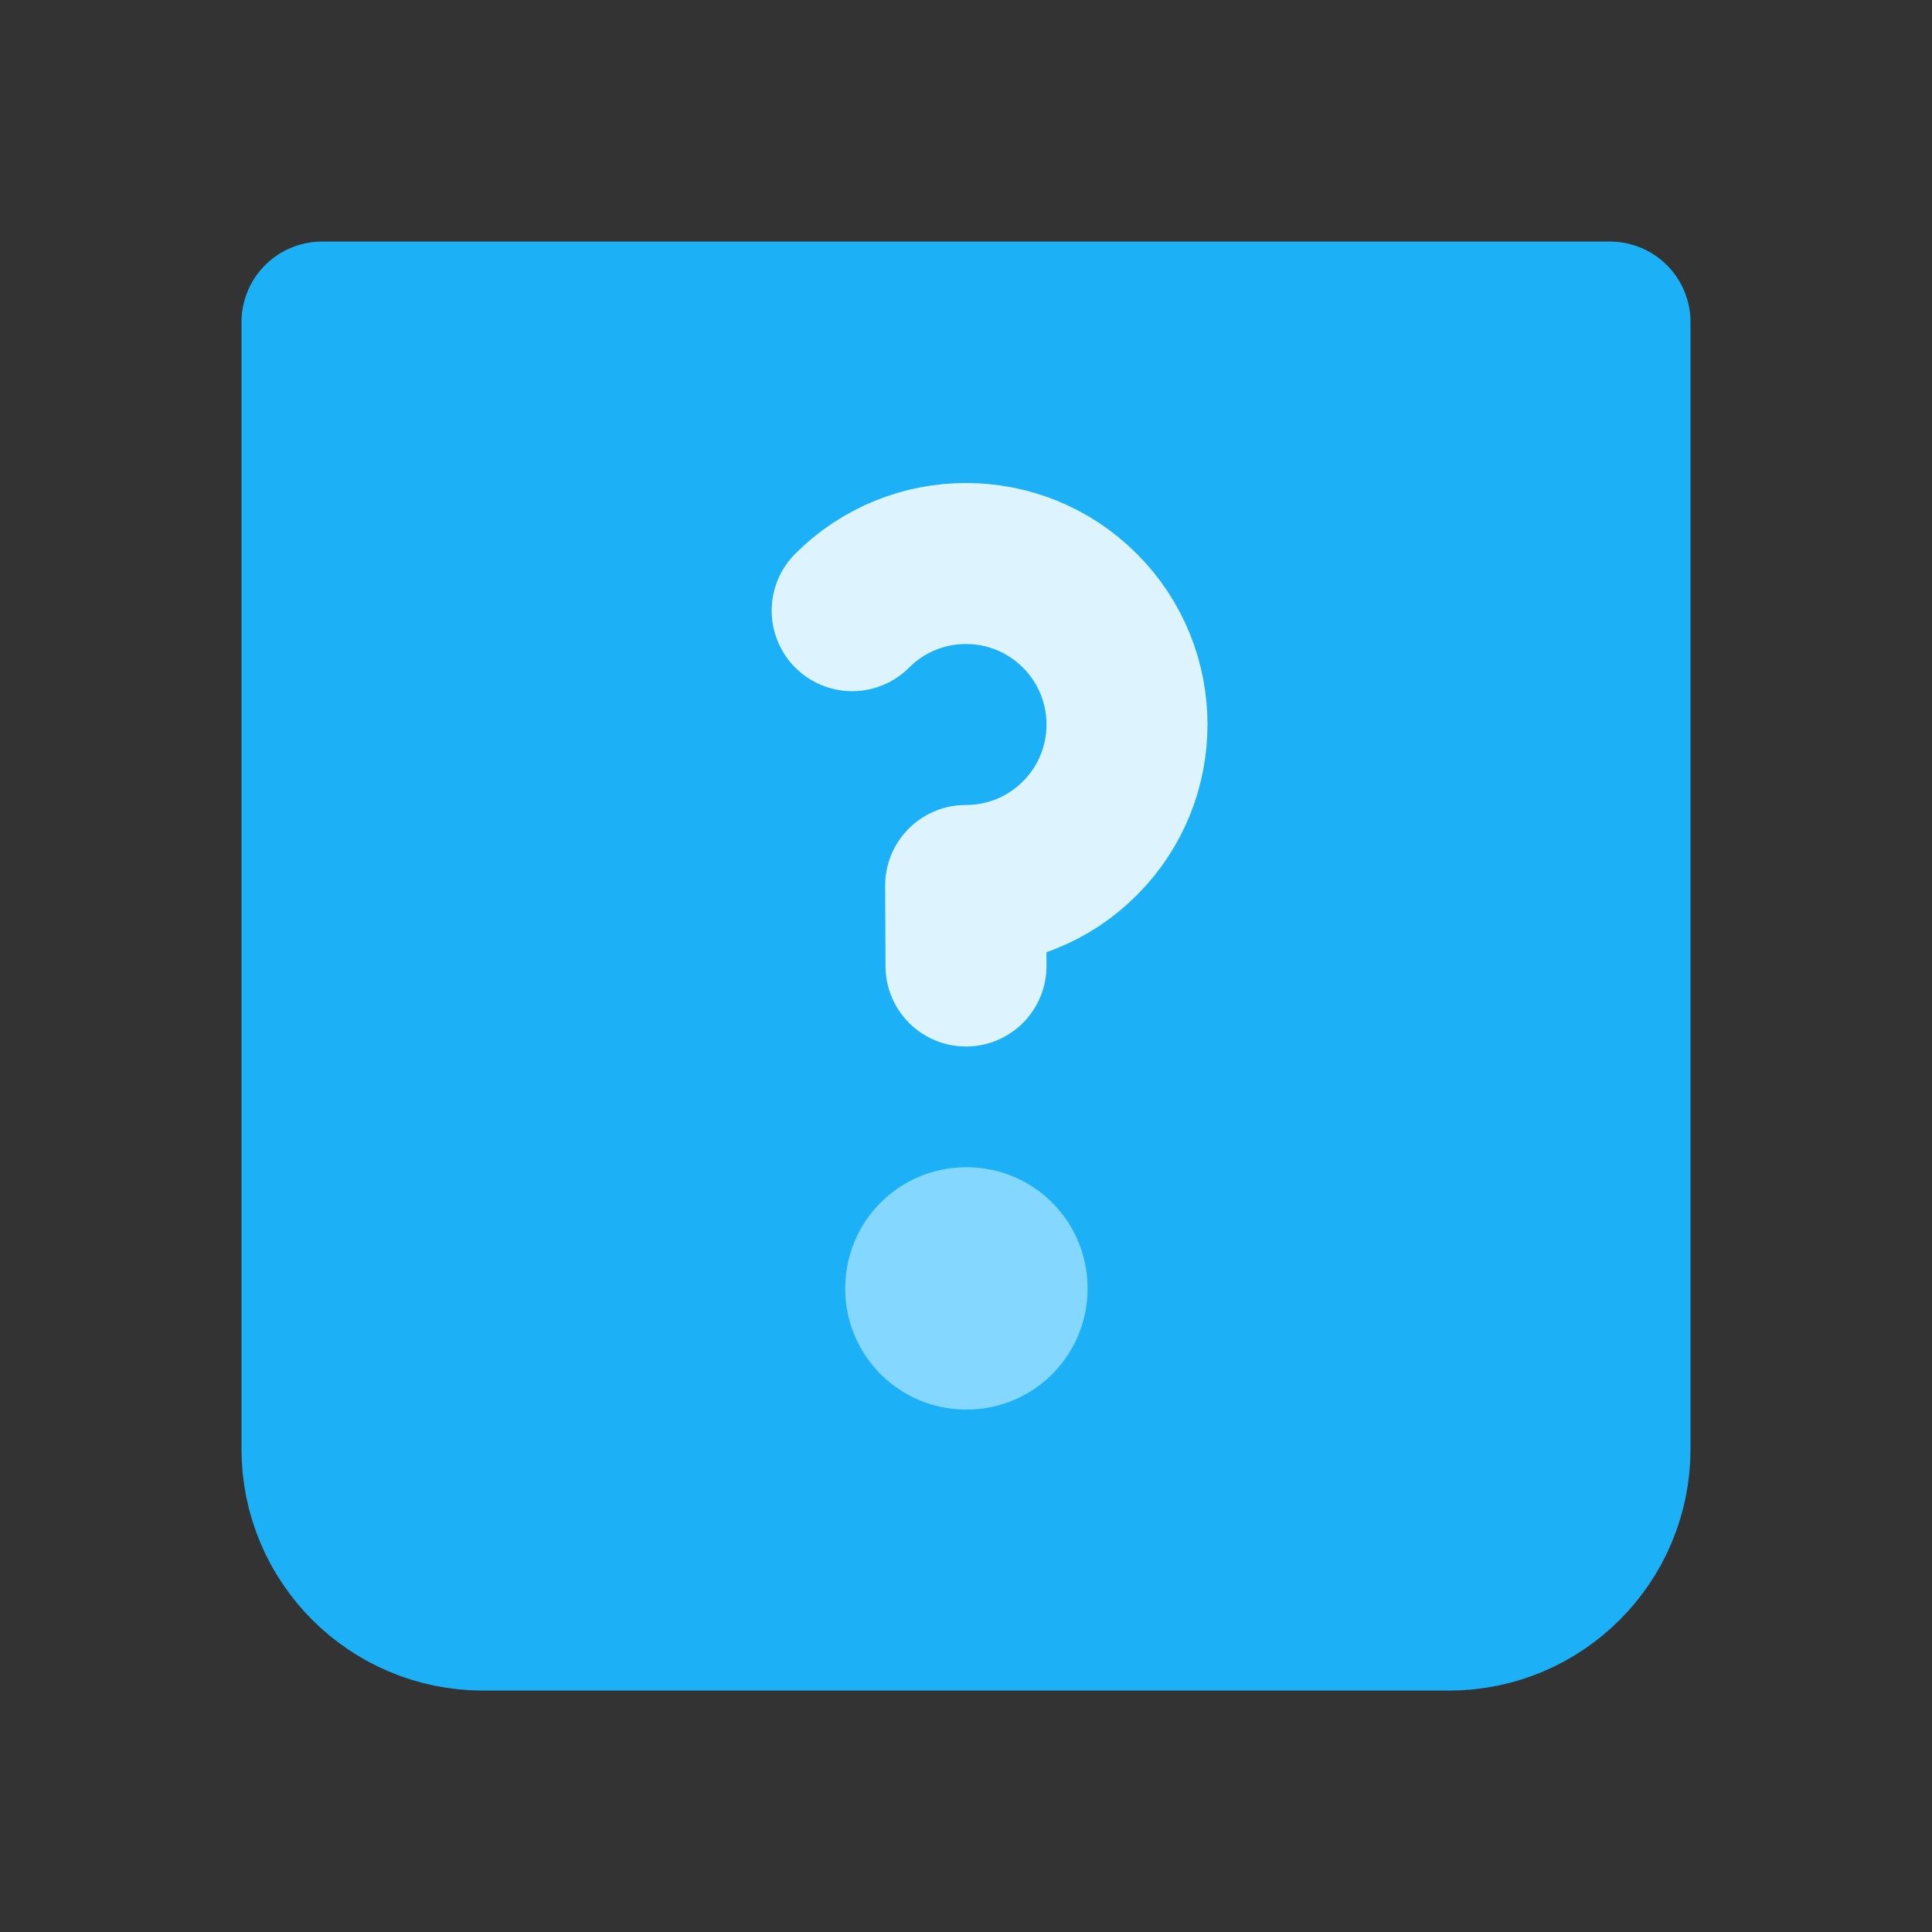 <svg width="24" height="24" viewBox="0 0 24 24" fill="none" xmlns="http://www.w3.org/2000/svg">
<rect x="0" y="0" width="24" height="24" fill="#333333" stroke="none"/>
<g clip-path="url(#clip0_173_391)">
<path d="M4 4.001H20V18.001C20 19.105 19.105 20.001 18 20.001H6C4.895 20.001 4 19.105 4 18.001V4.001Z" fill="#1CB0F6" stroke="#1CB0F6" stroke-width="2" stroke-linecap="round" stroke-linejoin="round"/>
<rect x="12" y="16" width="0.01" height="0.01" stroke="#84D8FF" stroke-width="3" stroke-linejoin="round"/>
<path d="M10.586 7.586C10.975 7.196 11.486 7.001 11.996 7C12.509 6.999 13.023 7.194 13.414 7.586C13.805 7.976 14 8.488 14 9C14 9.512 13.805 10.024 13.414 10.414C13.023 10.806 12.509 11.001 11.996 11L12 12" stroke="#DDF4FF" stroke-width="2" stroke-linecap="round" stroke-linejoin="round"/>
</g>
<defs>
<clipPath id="clip0_173_391">
<rect width="24" height="24" fill="white"/>
</clipPath>
</defs>
</svg>
